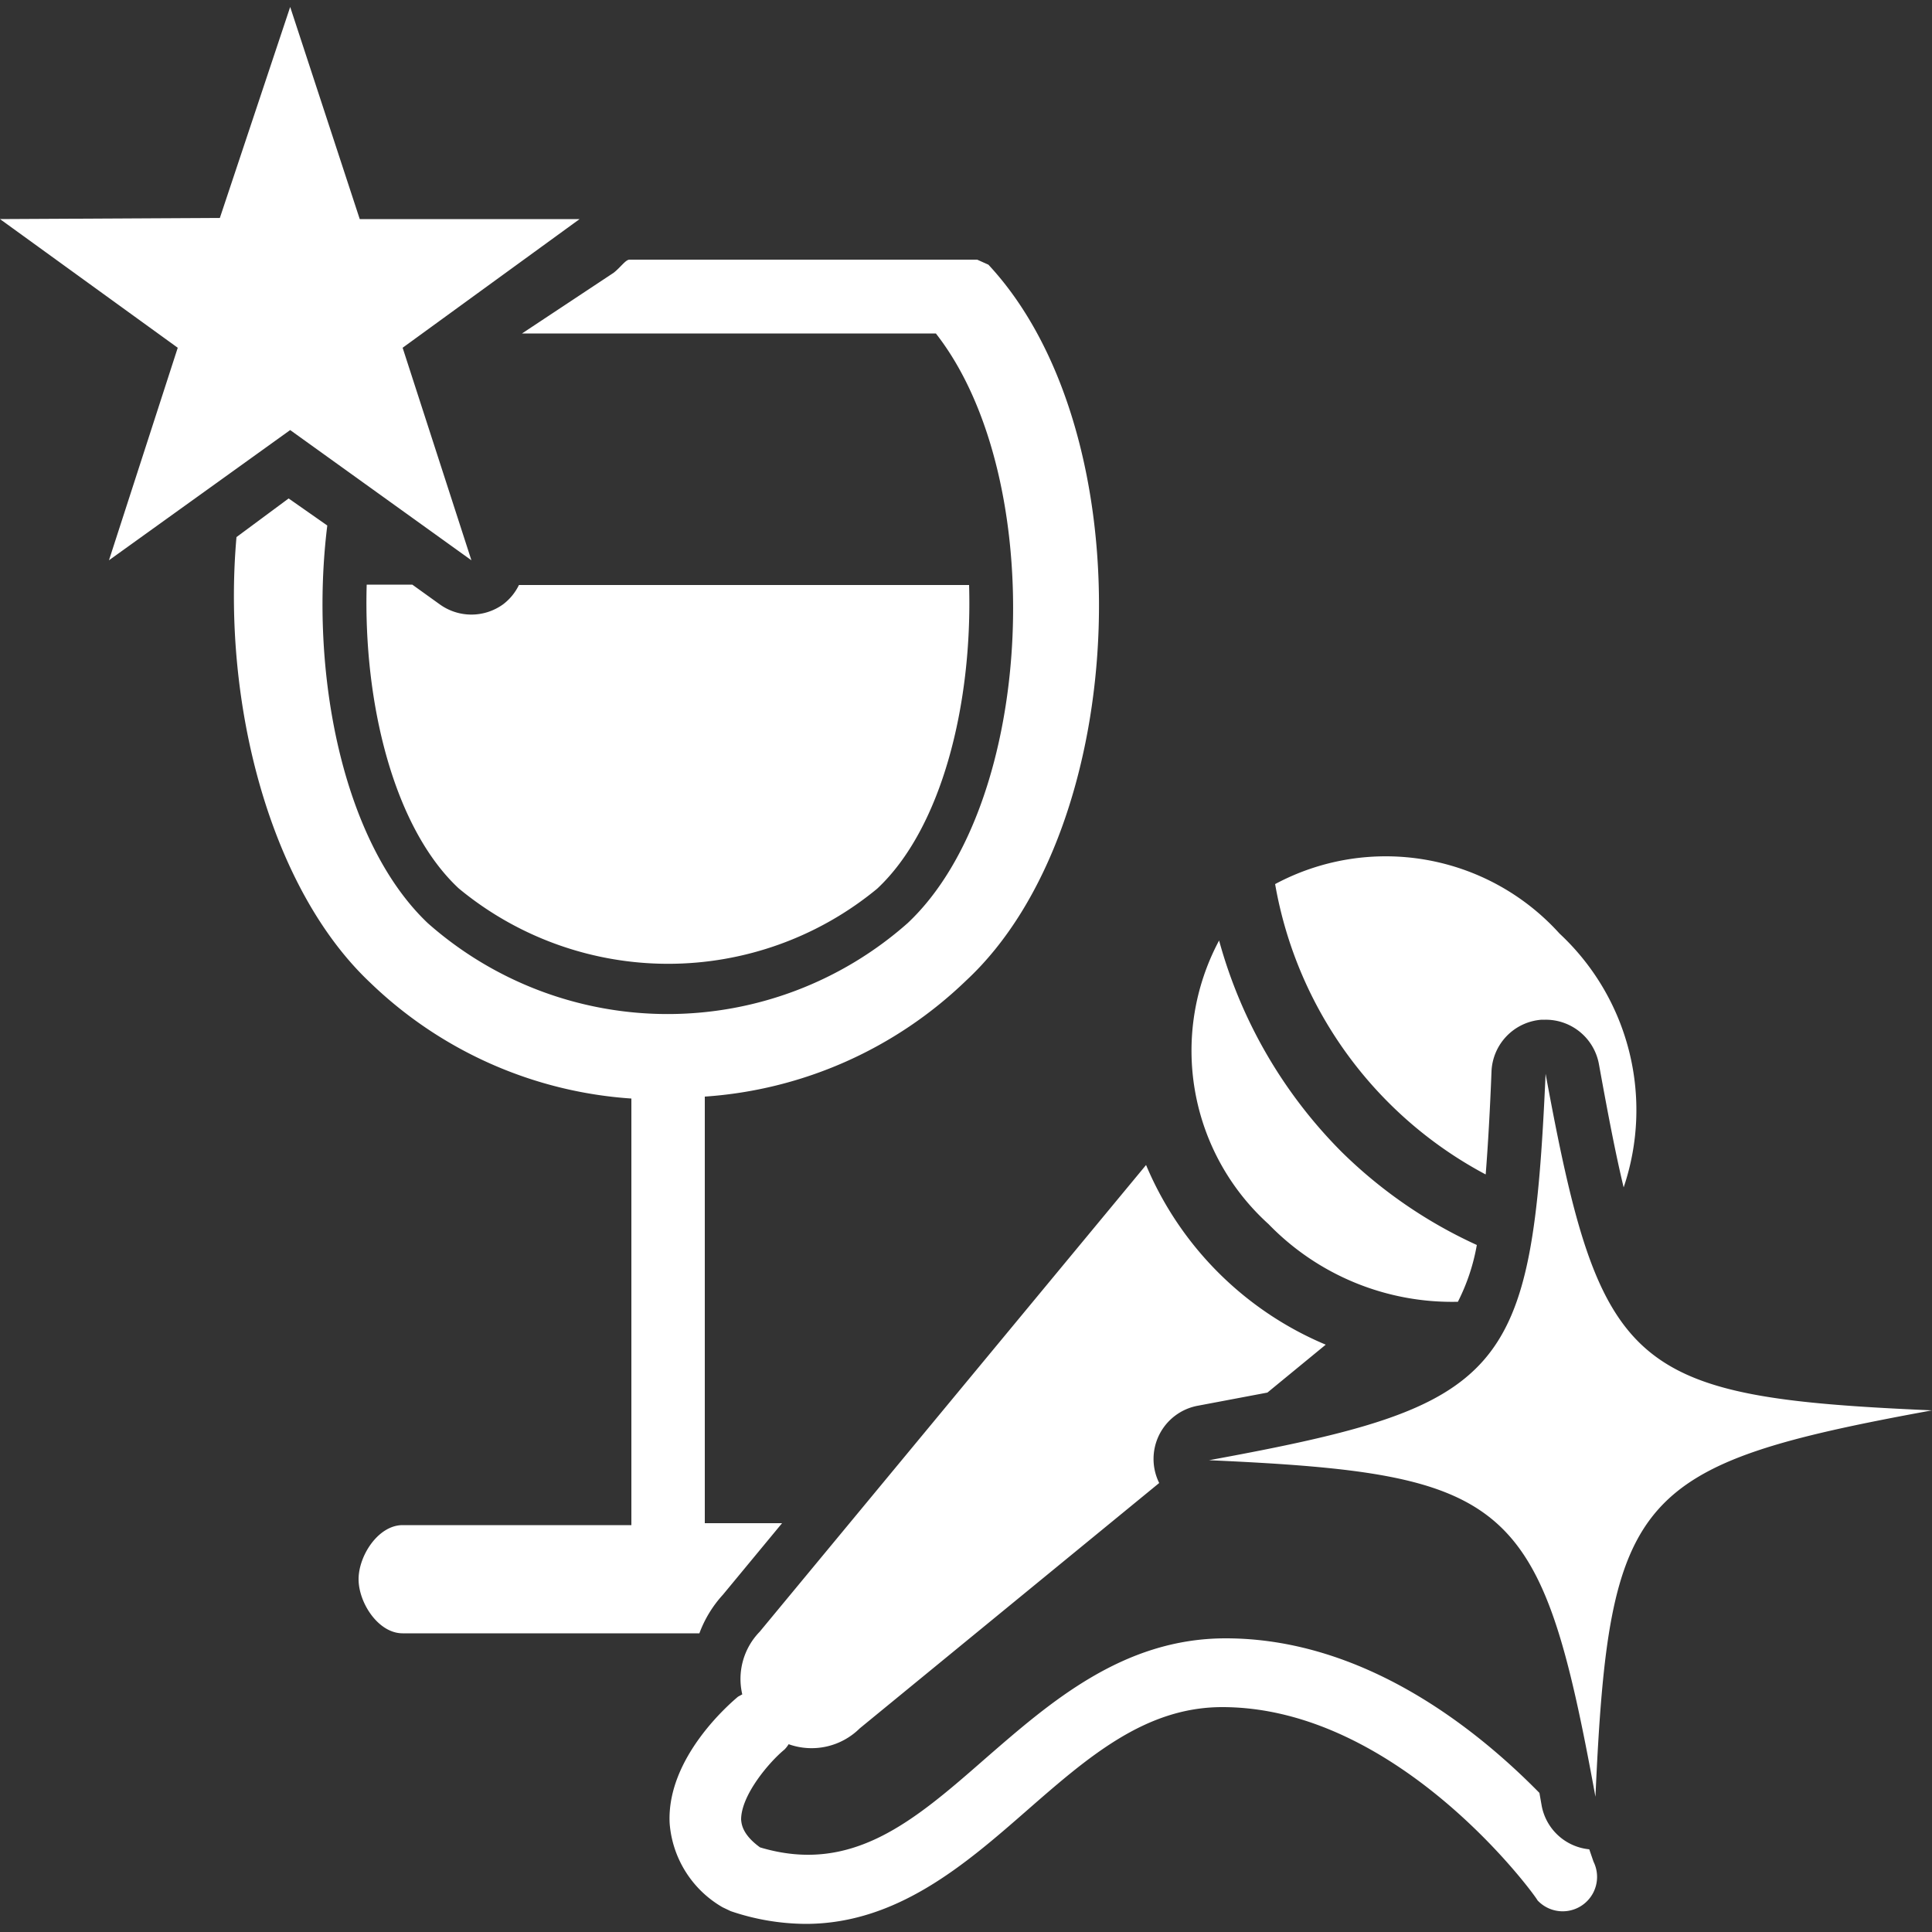 <svg id="layer1" xmlns="http://www.w3.org/2000/svg" viewBox="0 0 50 50"><rect x="0" y="0" width="50" height="50" fill="#333333" stroke="none"/><defs><style>.cls-1{fill:#fff;}</style></defs><title>icon-fiver</title><path class="cls-1" d="M50,36.5c-7.7,1.41-8.36,2.17-8.71,10-1.41-7.7-2.17-8.36-10-8.71,7.7-1.41,8.36-2.17,8.71-10C41.42,35.5,42.18,36.16,50,36.5ZM7.51.18h0L5.69,5.64,0,5.67H0L4.6,9l-1.78,5.5h0l4.69-3.37,4.69,3.37h0L10.42,9,15,5.67h0l-5.69,0ZM37.73,33.69a5.22,5.22,0,0,0,.49-1.47,12.19,12.19,0,0,1-3.51-2.42,12.38,12.38,0,0,1-3.16-5.46,6.05,6.05,0,0,0,1.28,7.34A6.61,6.61,0,0,0,37.73,33.69Zm.72-3.3c.06-.77.11-1.64.15-2.66a1.4,1.4,0,0,1,1.3-1.34H40a1.4,1.4,0,0,1,1.38,1.15c.23,1.27.43,2.32.64,3.19a6.24,6.24,0,0,0-1.66-6.57A6.06,6.06,0,0,0,33,22.88a10.56,10.56,0,0,0,5.44,7.51Zm2.68,17.47a1.39,1.39,0,0,1-1.23-1.12l-.06-.34c-1.65-1.68-4.56-4-8.12-4-2.66,0-4.55,1.66-6.23,3.12-1.85,1.62-3.45,3-5.82,2.29-.47-.34-.48-.62-.49-.72,0-.64.74-1.5,1.12-1.81a.77.77,0,0,0,.11-.14,1.77,1.77,0,0,0,1.84-.41L30,38.38a1.4,1.4,0,0,1,1-2l1.8-.34,1.51-1.24a8.69,8.69,0,0,1-4.65-4.65l-10,12.08a1.75,1.75,0,0,0-.45,1.62l-.11.06c-.19.16-1.85,1.57-1.77,3.27a2.75,2.75,0,0,0,1.37,2.18l.21.1a6.1,6.1,0,0,0,1.94.33c2.36,0,4.13-1.54,5.72-2.93s3.07-2.68,5.06-2.68c4.58,0,8.13,4.91,8.16,5a.89.89,0,0,0,1.45-1ZM22.7,23c1.67-1.56,2.47-4.77,2.38-7.86H13.43a1.38,1.38,0,0,1-.41.5,1.4,1.4,0,0,1-1.64,0l-.71-.51H9.49c-.09,3.09.71,6.3,2.38,7.86A8.5,8.5,0,0,0,22.7,23ZM18.1,42.27a3.05,3.05,0,0,1,.61-1l1.53-1.85h-2V28.38a10.79,10.79,0,0,0,6.76-3c4.31-4,4.65-14.16.58-18.53l-.29-.13h-9c-.1,0-.23.2-.41.34L13.51,8.63H24.22c2.93,3.74,2.6,12.13-.73,15.26a9.37,9.37,0,0,1-12.42,0C8.87,21.8,8,17.41,8.47,13.6l-1-.7-1.35,1C5.74,18.22,7,23,9.58,25.43a10.77,10.77,0,0,0,6.76,3V39.47H10.42c-.63,0-1.14.79-1.14,1.4s.51,1.4,1.14,1.4H18.1Z"/></svg>